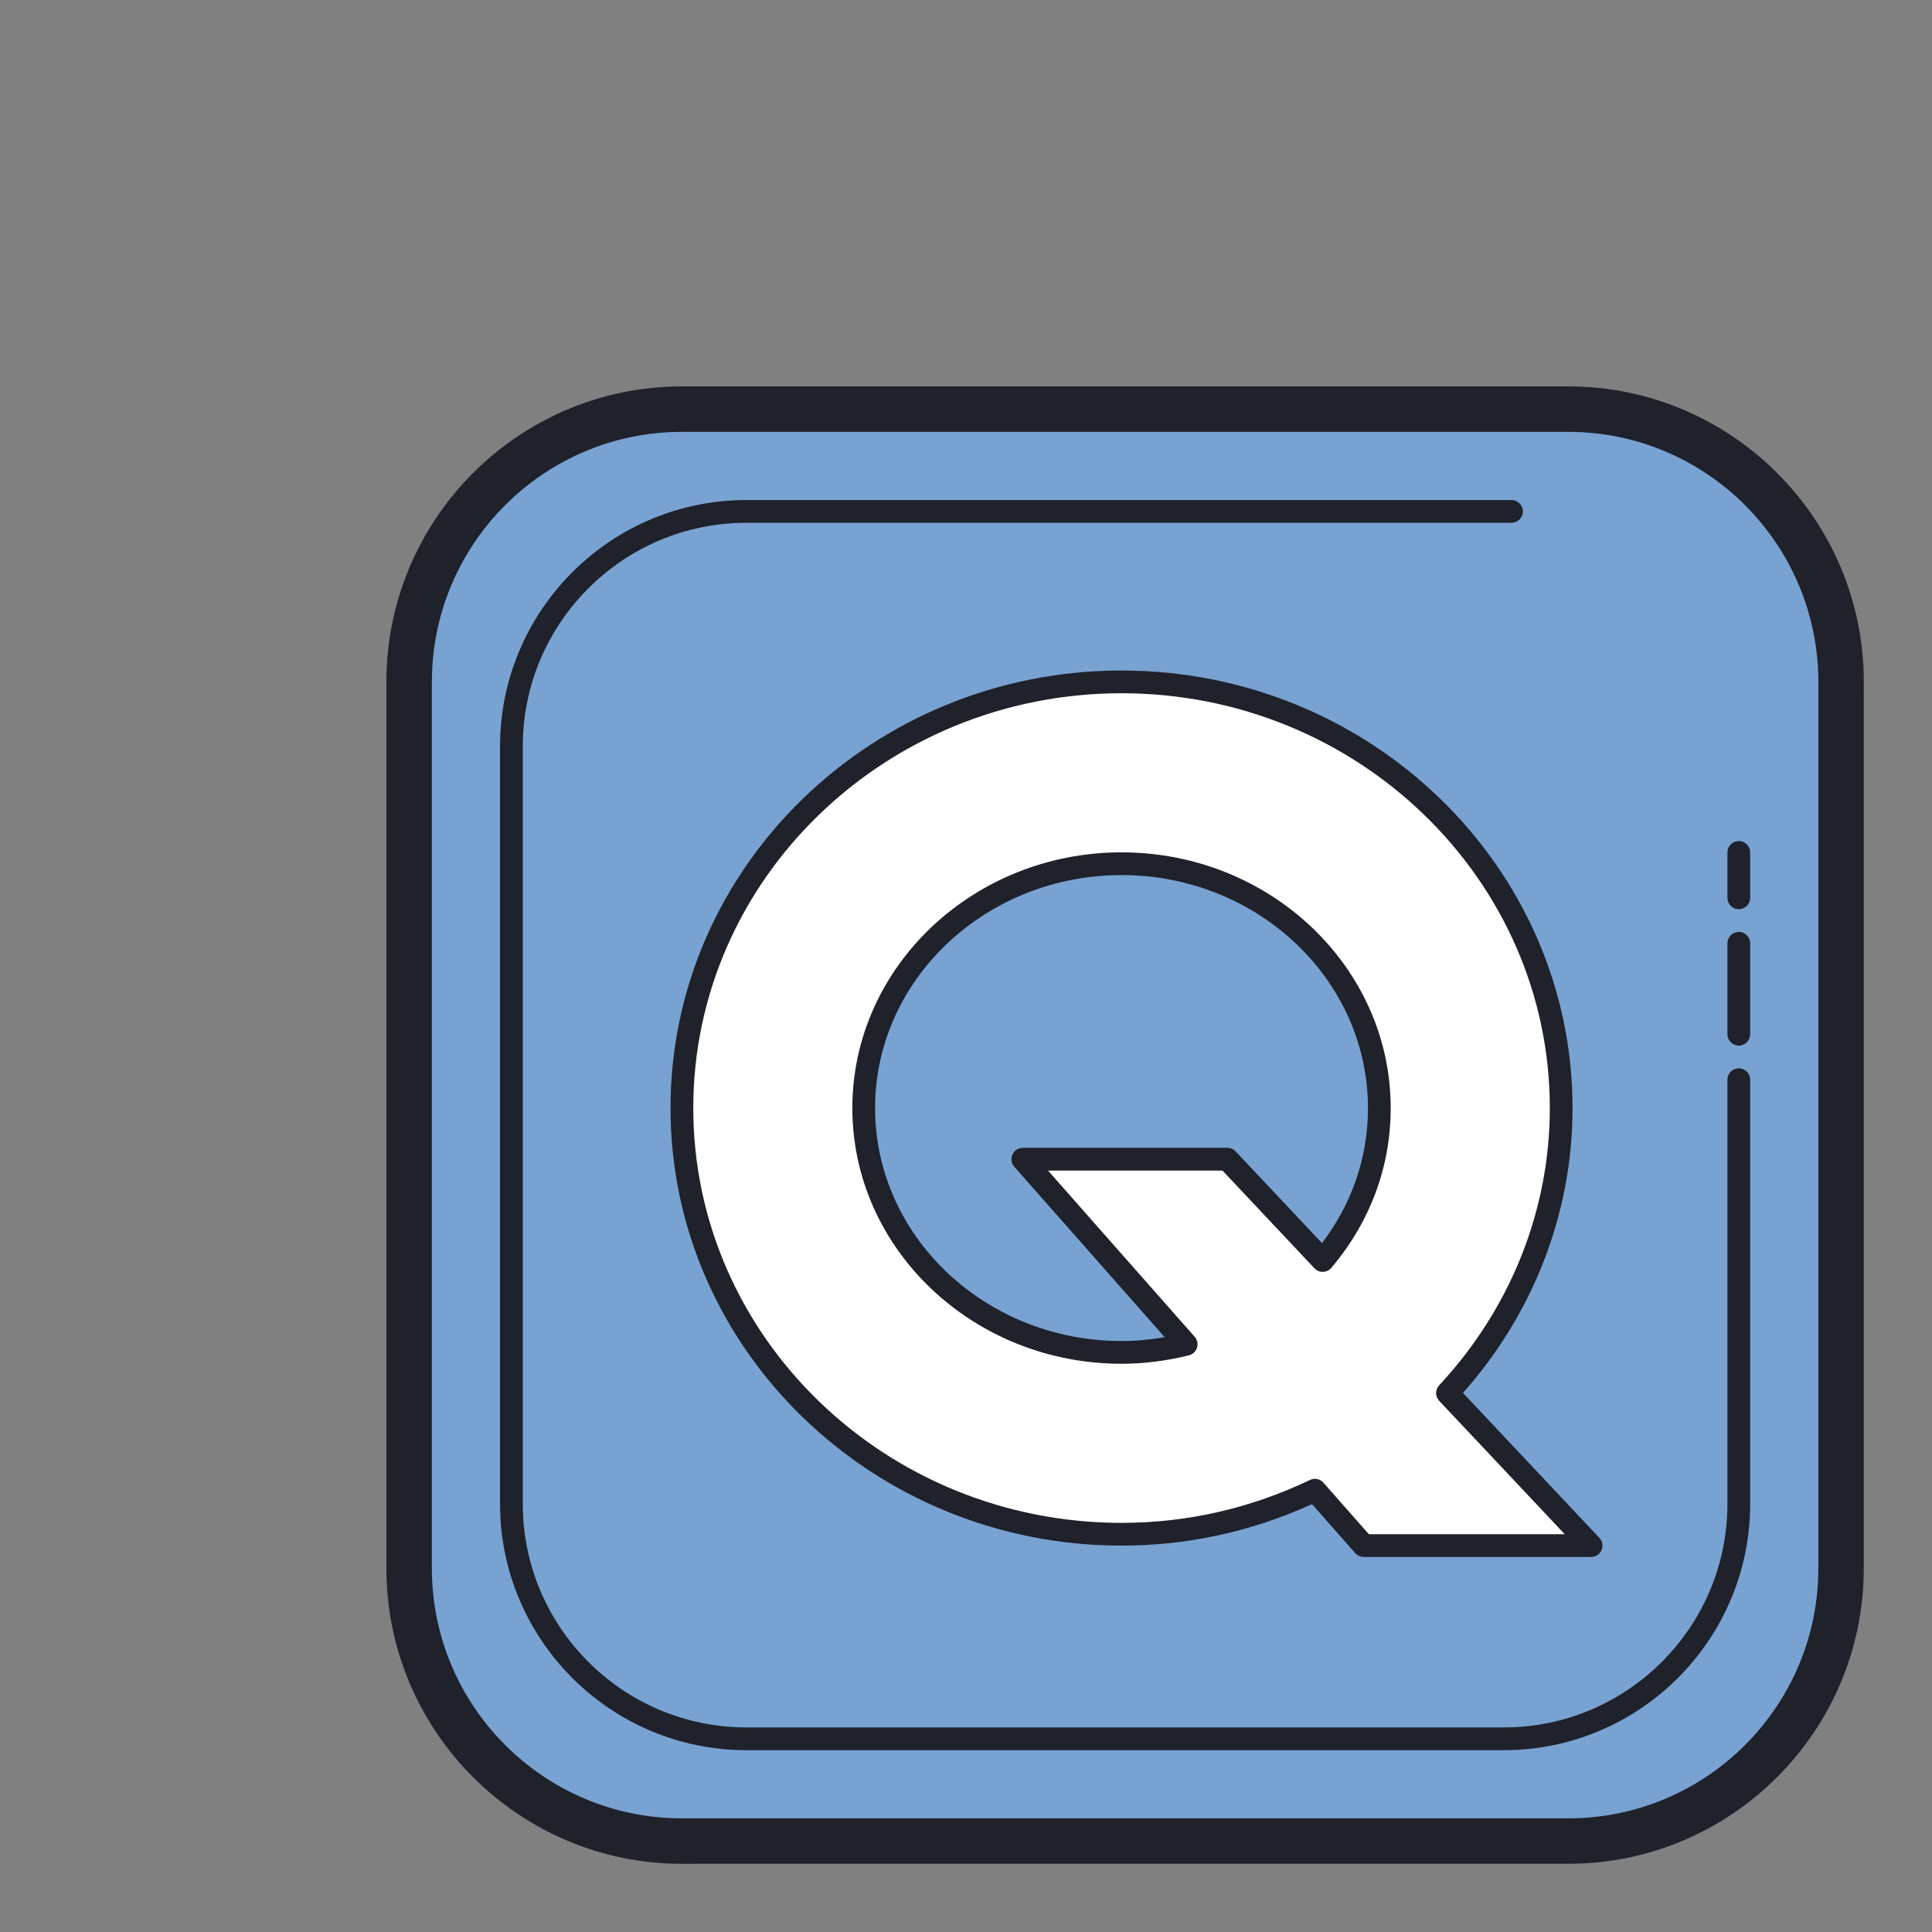 <svg xmlns="http://www.w3.org/2000/svg"  viewBox="0 0 85 85" width="400px" height="400px"><rect x="0" y="0" width="85" height="85" fill="#808080" stroke="none"/><path fill="#78a2d2" d="M69,82H31c-7.18,0-13-5.82-13-13V31c0-7.18,5.82-13,13-13h38c7.18,0,13,5.82,13,13v38 C82,76.18,76.18,82,69,82z"/><path fill="#1f212b" d="M30,17c-7.168,0-13,5.832-13,13v39c0,7.168,5.832,13,13,13h39c7.168,0,13-5.832,13-13V30 c0-7.168-5.832-13-13-13H30z M30,19h39c6.065,0,11,4.935,11,11v39c0,6.065-4.935,11-11,11H30c-6.065,0-11-4.935-11-11V30 C19,23.935,23.935,19,30,19z"/><path fill="#1f212b" d="M32.838,22C26.862,22,22,26.862,22,32.838v33.326C22,72.14,26.862,77,32.838,77h33.324 C72.138,77,77,72.139,77,66.164V47.502c0-0.276-0.224-0.5-0.5-0.5s-0.5,0.224-0.5,0.5v18.662C76,71.588,71.586,76,66.162,76H32.838 C27.414,76,23,71.588,23,66.164V32.838C23,27.414,27.414,23,32.838,23H66.5c0.276,0,0.5-0.224,0.5-0.5S66.776,22,66.5,22H32.838z M76.5,37.002c-0.276,0-0.5,0.224-0.5,0.5v2c0,0.276,0.224,0.5,0.5,0.5s0.5-0.224,0.5-0.5v-2C77,37.226,76.776,37.002,76.5,37.002z M76.5,41.002c-0.276,0-0.5,0.224-0.5,0.5v4c0,0.276,0.224,0.5,0.5,0.5s0.5-0.224,0.5-0.5v-4C77,41.226,76.776,41.002,76.5,41.002z"/><path fill="#fff" d="M70,68l-6.317-6.712c3.098-3.326,5.002-7.715,5.002-12.538c0-10.339-8.677-18.75-19.342-18.75 S30,38.411,30,48.75S38.677,67.5,49.343,67.5c3.055,0,5.936-0.709,8.507-1.937L60,68H70z M49.343,59.5 C43.088,59.5,38,54.678,38,48.75S43.088,38,49.343,38s11.342,4.822,11.342,10.75c0,2.536-0.937,4.865-2.492,6.706L54,51h-9 l7.186,8.144C51.276,59.368,50.326,59.5,49.343,59.5z"/><path fill="#1f212b" d="M70,68.5H60c-0.144,0-0.28-0.062-0.375-0.169l-1.902-2.156C55.063,67.386,52.246,68,49.343,68 C38.401,68,29.5,59.364,29.5,48.75S38.401,29.5,49.343,29.5c10.941,0,19.842,8.636,19.842,19.25c0,4.596-1.708,9.027-4.821,12.532 l6,6.375c0.137,0.146,0.174,0.358,0.095,0.541C70.38,68.382,70.2,68.5,70,68.5z M60.226,67.5h8.617l-5.524-5.869 c-0.18-0.191-0.181-0.491-0.001-0.684c3.139-3.371,4.868-7.703,4.868-12.197c0-10.063-8.453-18.25-18.842-18.25 c-10.39,0-18.843,8.187-18.843,18.25S38.953,67,49.343,67c2.878,0,5.667-0.635,8.292-1.888c0.202-0.098,0.443-0.047,0.59,0.12 L60.226,67.5z M49.343,60C42.813,60,37.5,54.953,37.5,48.75S42.813,37.5,49.343,37.5c6.53,0,11.842,5.047,11.842,11.25 c0,2.578-0.902,5.008-2.61,7.028c-0.092,0.108-0.226,0.173-0.369,0.177c-0.148,0.006-0.279-0.054-0.377-0.157L53.784,51.5h-7.676 l6.453,7.313c0.116,0.132,0.154,0.313,0.102,0.48s-0.188,0.295-0.358,0.336C51.306,59.876,50.309,60,49.343,60z M49.343,38.5 c-5.979,0-10.843,4.598-10.843,10.25S43.364,59,49.343,59c0.622,0,1.258-0.057,1.9-0.168l-6.618-7.501 c-0.13-0.147-0.162-0.357-0.081-0.537C44.625,50.615,44.803,50.5,45,50.5h9c0.138,0,0.27,0.057,0.364,0.157l3.799,4.036 c1.325-1.745,2.022-3.788,2.022-5.943C60.185,43.098,55.321,38.5,49.343,38.5z"/></svg>
